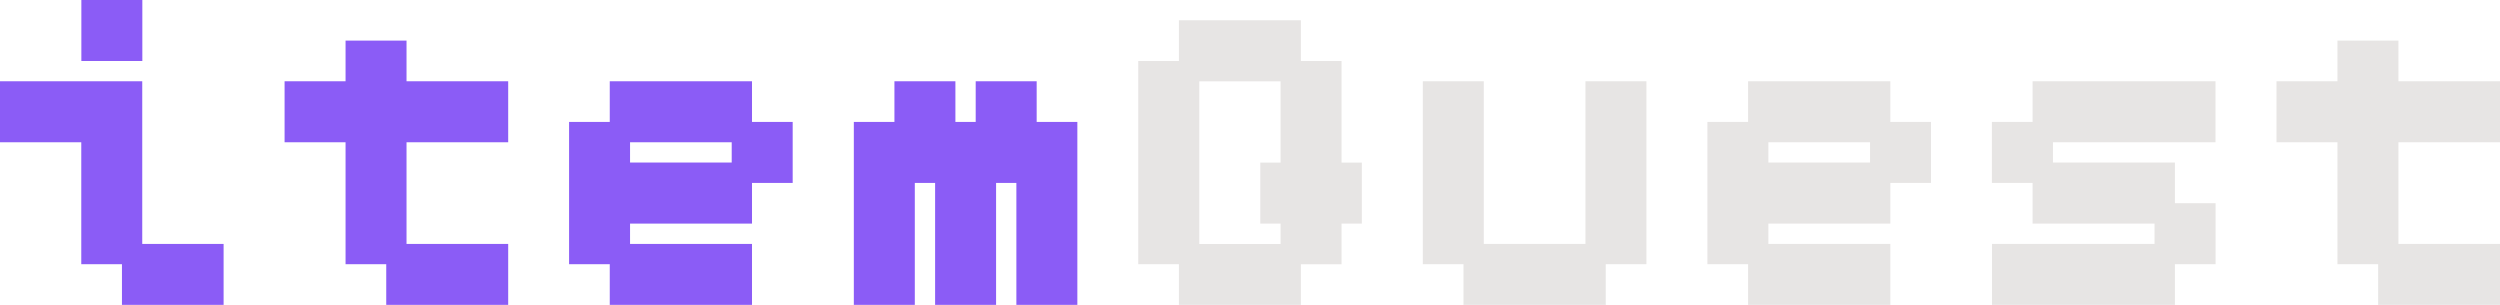 <svg width="287" height="35" viewBox="0 0 287 35" fill="none" xmlns="http://www.w3.org/2000/svg">
<path d="M16.34 28H25.67V35H14V30.33H9.33V16.33H0V9.33H16.33V28H16.34ZM9.34 0H16.34V7H9.34V0Z" fill="#8B5CF6"/>
<path d="M39.67 9.33V4.66H46.67V9.33H58.34V16.33H46.67V28H58.34V35H44.34V30.33H39.67V16.33H32.67V9.33H39.67Z" fill="#8B5CF6"/>
<path d="M70 30.33H65.33V14H70V9.33H86.33V14H91V21H86.33V25.67H72.33V28H86.33V35H70V30.33ZM84 18.66V16.33H72.33V18.66H84Z" fill="#8B5CF6"/>
<path d="M98.01 14H102.68V9.33H109.68V14H112.01V9.33H119.01V14H123.68V35H116.68V21H114.35V35H107.35V21H105.02V35H98.02V14H98.01Z" fill="#8B5CF6"/>
<path d="M135.34 30.33H130.67V7H135.34V2.33H149.34V7H154.01V18.67H156.34V25.67H154.01V30.34H149.34V35.01H135.34V30.34V30.33ZM147.01 28V25.67H144.68V18.67H147.01V9.34H137.68V28.01H147.01V28Z" fill="#E7E5E4"/>
<path d="M168.01 30.33H163.34V9.33H170.34V28H182.01V9.33H189.01V30.33H184.34V35H168.01V30.33Z" fill="#E7E5E4"/>
<path d="M200.68 30.33H196.01V14H200.68V9.33H217.01V14H221.68V21H217.01V25.67H203.01V28H217.01V35H200.68V30.33ZM214.68 18.66V16.33H203.01V18.66H214.68Z" fill="#E7E5E4"/>
<path d="M235.68 16.33V18.66H249.68V23.33H254.35V30.33H249.68V35H228.68V28H247.34V25.67H233.34V21H228.67V14H233.34V9.33H254.34V16.33H235.68Z" fill="#E7E5E4"/>
<path d="M268.34 9.33V4.66H275.34V9.33H287.01V16.33H275.34V28H287.01V35H273.01V30.33H268.34V16.33H261.34V9.33H268.34Z" fill="#E7E5E4"/>
</svg>
